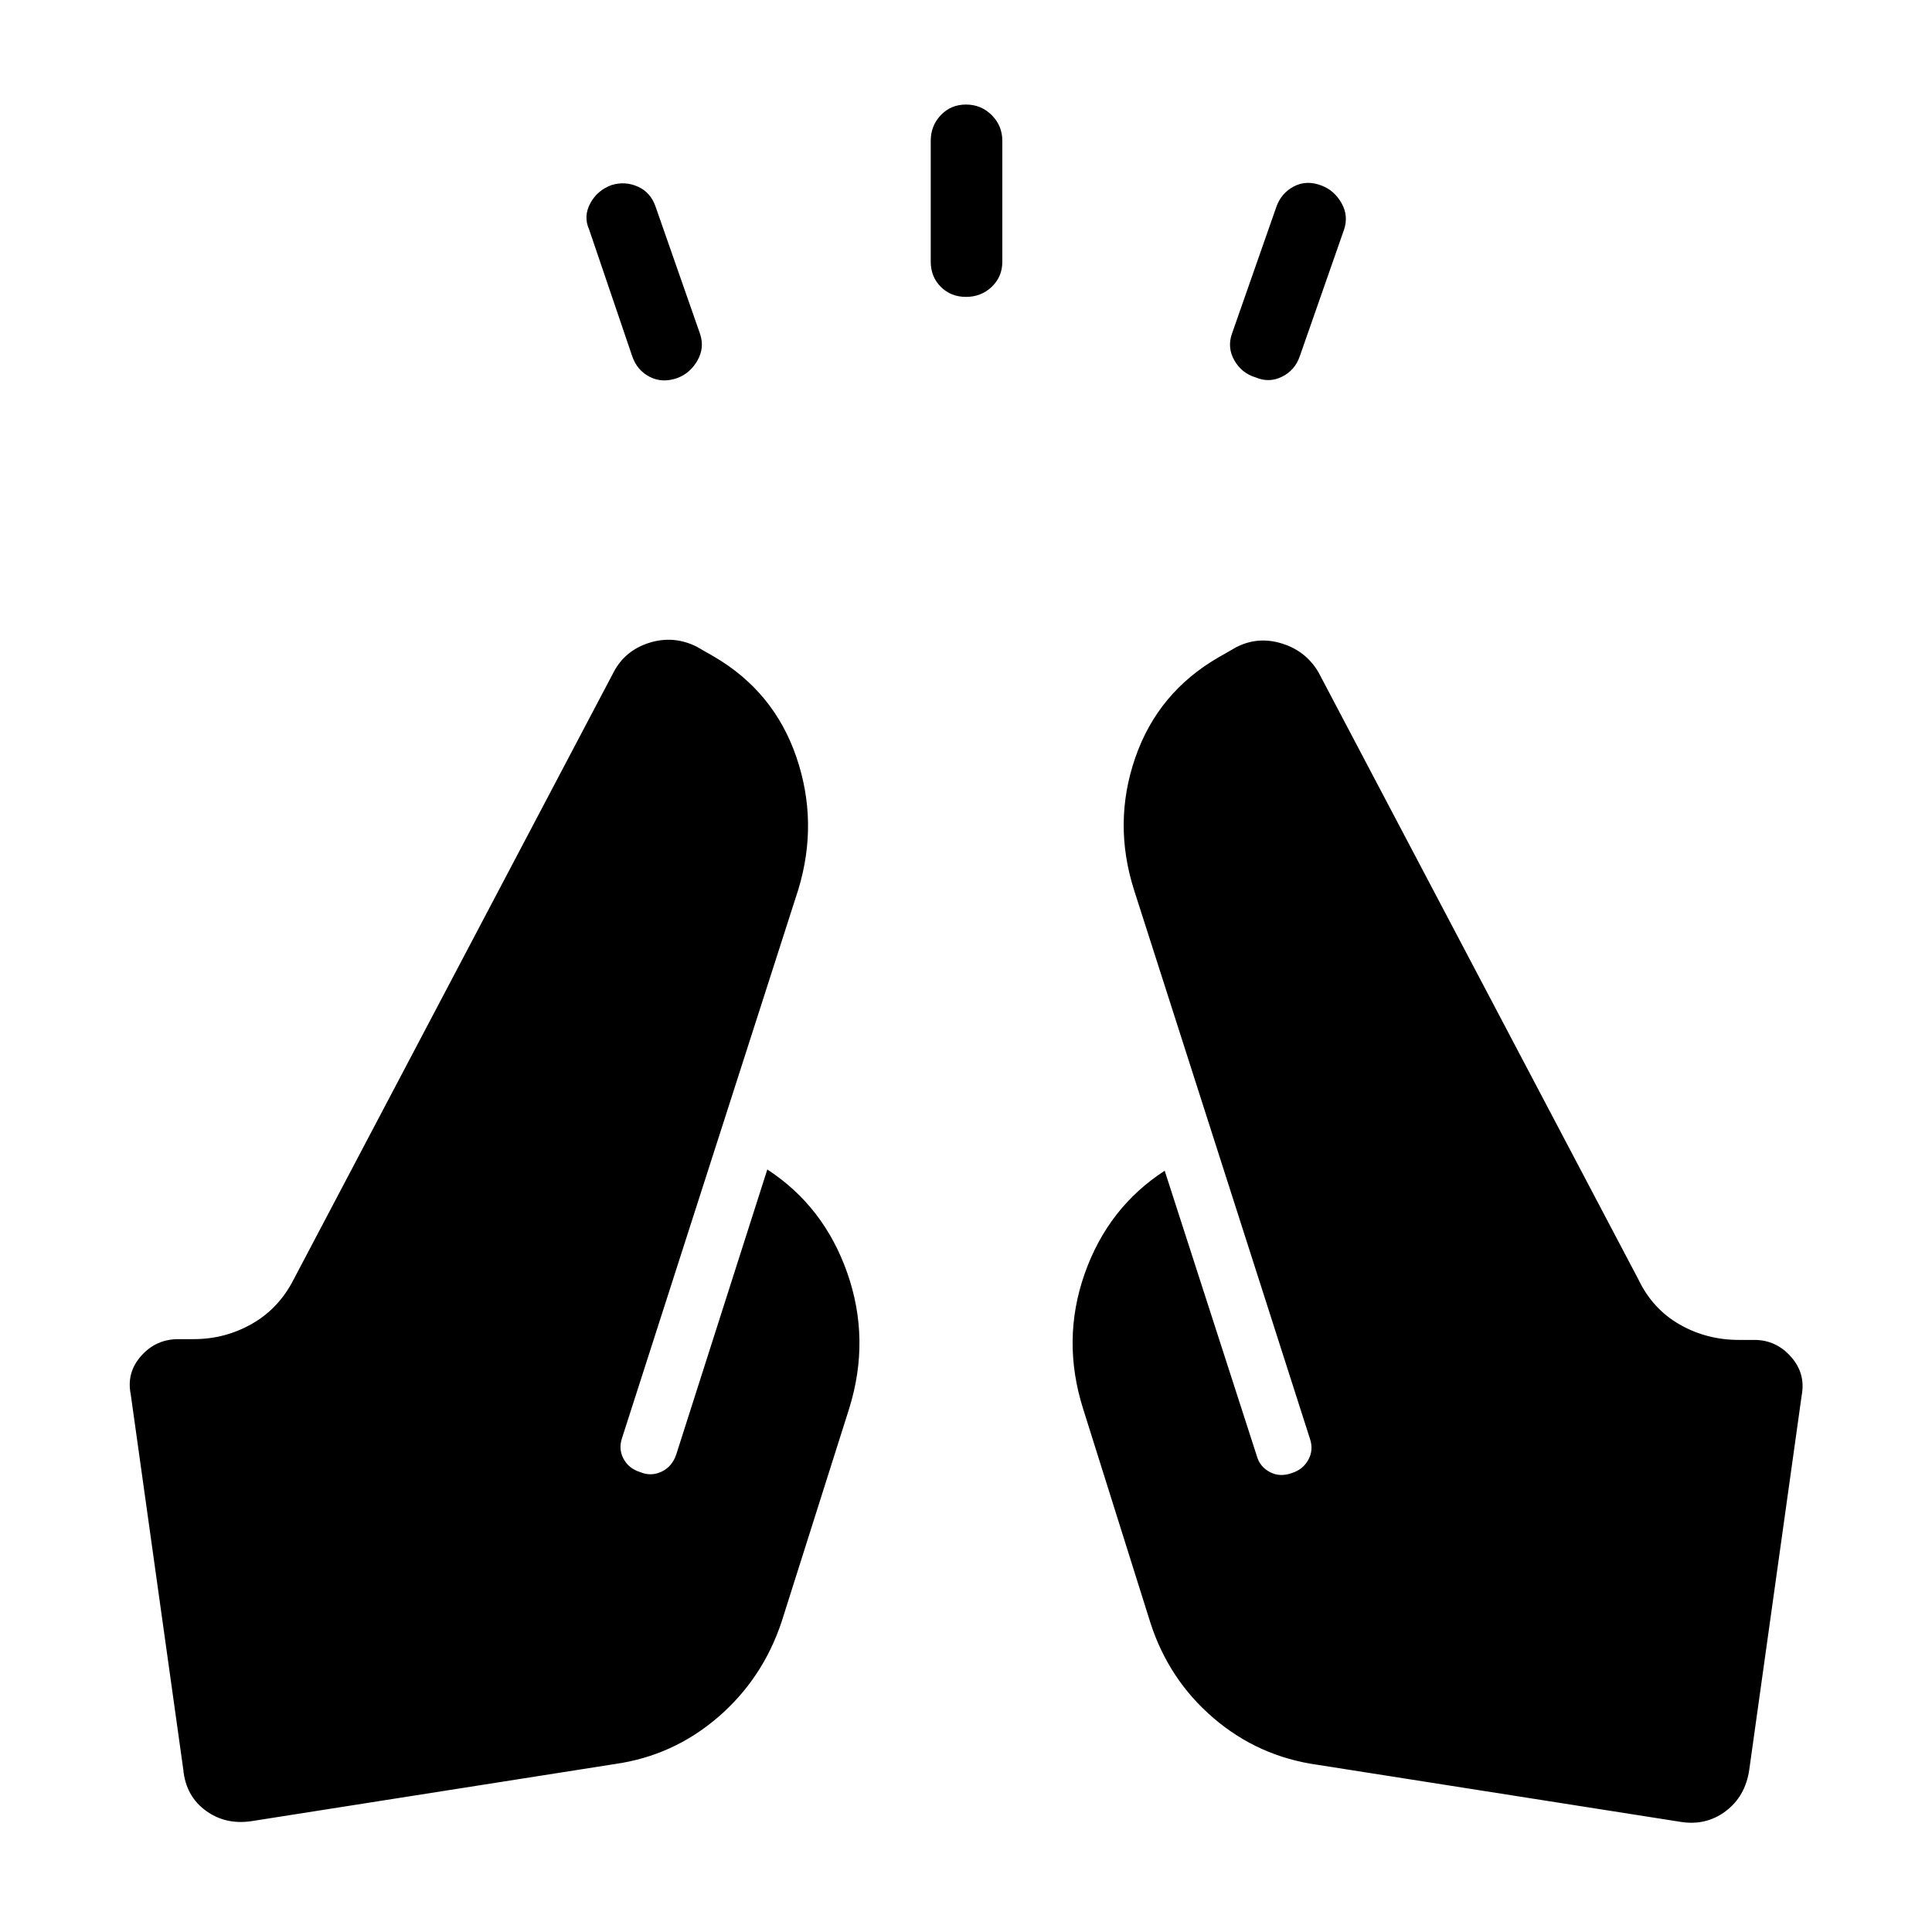 <svg xmlns="http://www.w3.org/2000/svg" height="40" viewBox="0 96 960 960" width="40"><path d="m314.18 273.115-21.5-63.231q-2.846-6.371.628-12.858t10.602-9.077q6.705-2.064 13.109.821 6.404 2.884 8.801 10.115l22.026 63q2.32 6.897-1.269 13.217-3.59 6.321-9.962 8.718-7.461 2.654-13.749-.558-6.289-3.211-8.686-10.147ZM462.475 226v-60q0-7.525 5-12.788T480 147.949q7.525 0 12.788 5.263T498.051 166v60q0 7.525-5.263 12.525t-12.788 5q-7.525 0-12.525-5t-5-12.525Zm149.654 35.885 22.051-63q2.397-6.898 8.686-10.224 6.288-3.327 13.749-.481 6.372 2.397 9.962 8.718 3.589 6.32 1.269 13.217l-22.026 63q-2.397 6.898-8.801 10.077-6.404 3.179-13.109.333-6.897-2.064-10.538-8.403-3.641-6.34-1.243-13.237Zm42.64 711.05q-29.41-4.089-51.731-23.192-22.32-19.102-31.448-47.525l-33.334-106q-10.897-34.269.68-67.231 11.577-32.961 39.794-51.256l45.757 141.679q1.474 5.385 6.519 8.058t11.096.416q5.384-1.743 8.006-6.538t.878-10.179l-87.423-272.745q-10.692-33.461.558-65.948 11.249-32.486 41.429-49.884l8.589-4.923q10.897-5.653 22.891-1.897 11.993 3.756 18.173 14.397l159.038 301.821q6.987 14.488 20.379 22.148 13.391 7.66 29.378 7.66h7.693q10.795 0 18.186 8.308t5.391 19.128l-26.102 186.37q-2 13.115-11.724 20.397-9.725 7.281-22.314 5.281l-180.359-28.345Zm-349.307-.384L125.103 1000.9q-13.115 2-22.968-5.285-9.852-7.282-11.07-20.397l-26.102-186.37q-2.193-10.821 5.198-19.129 7.391-8.307 18.379-8.307h7.692q15.655 0 29.046-7.661 13.391-7.66 20.712-22.147l159.038-301.821q5.654-10.641 17.647-14.398 11.994-3.756 23.417 1.898l8.589 4.923q29.846 17.397 41 49.884 11.153 32.487.987 65.948l-87.654 272.744q-1.744 5.41.878 10.192t8.263 6.526q5.384 2.256 10.634-.263 5.25-2.519 7.25-8.57l45.231-141.551q28.115 18.295 39.73 51.371 11.615 33.077.974 67.346l-33.589 106q-9.462 28.423-31.712 47.525-22.249 19.103-51.211 23.193Z"/></svg>